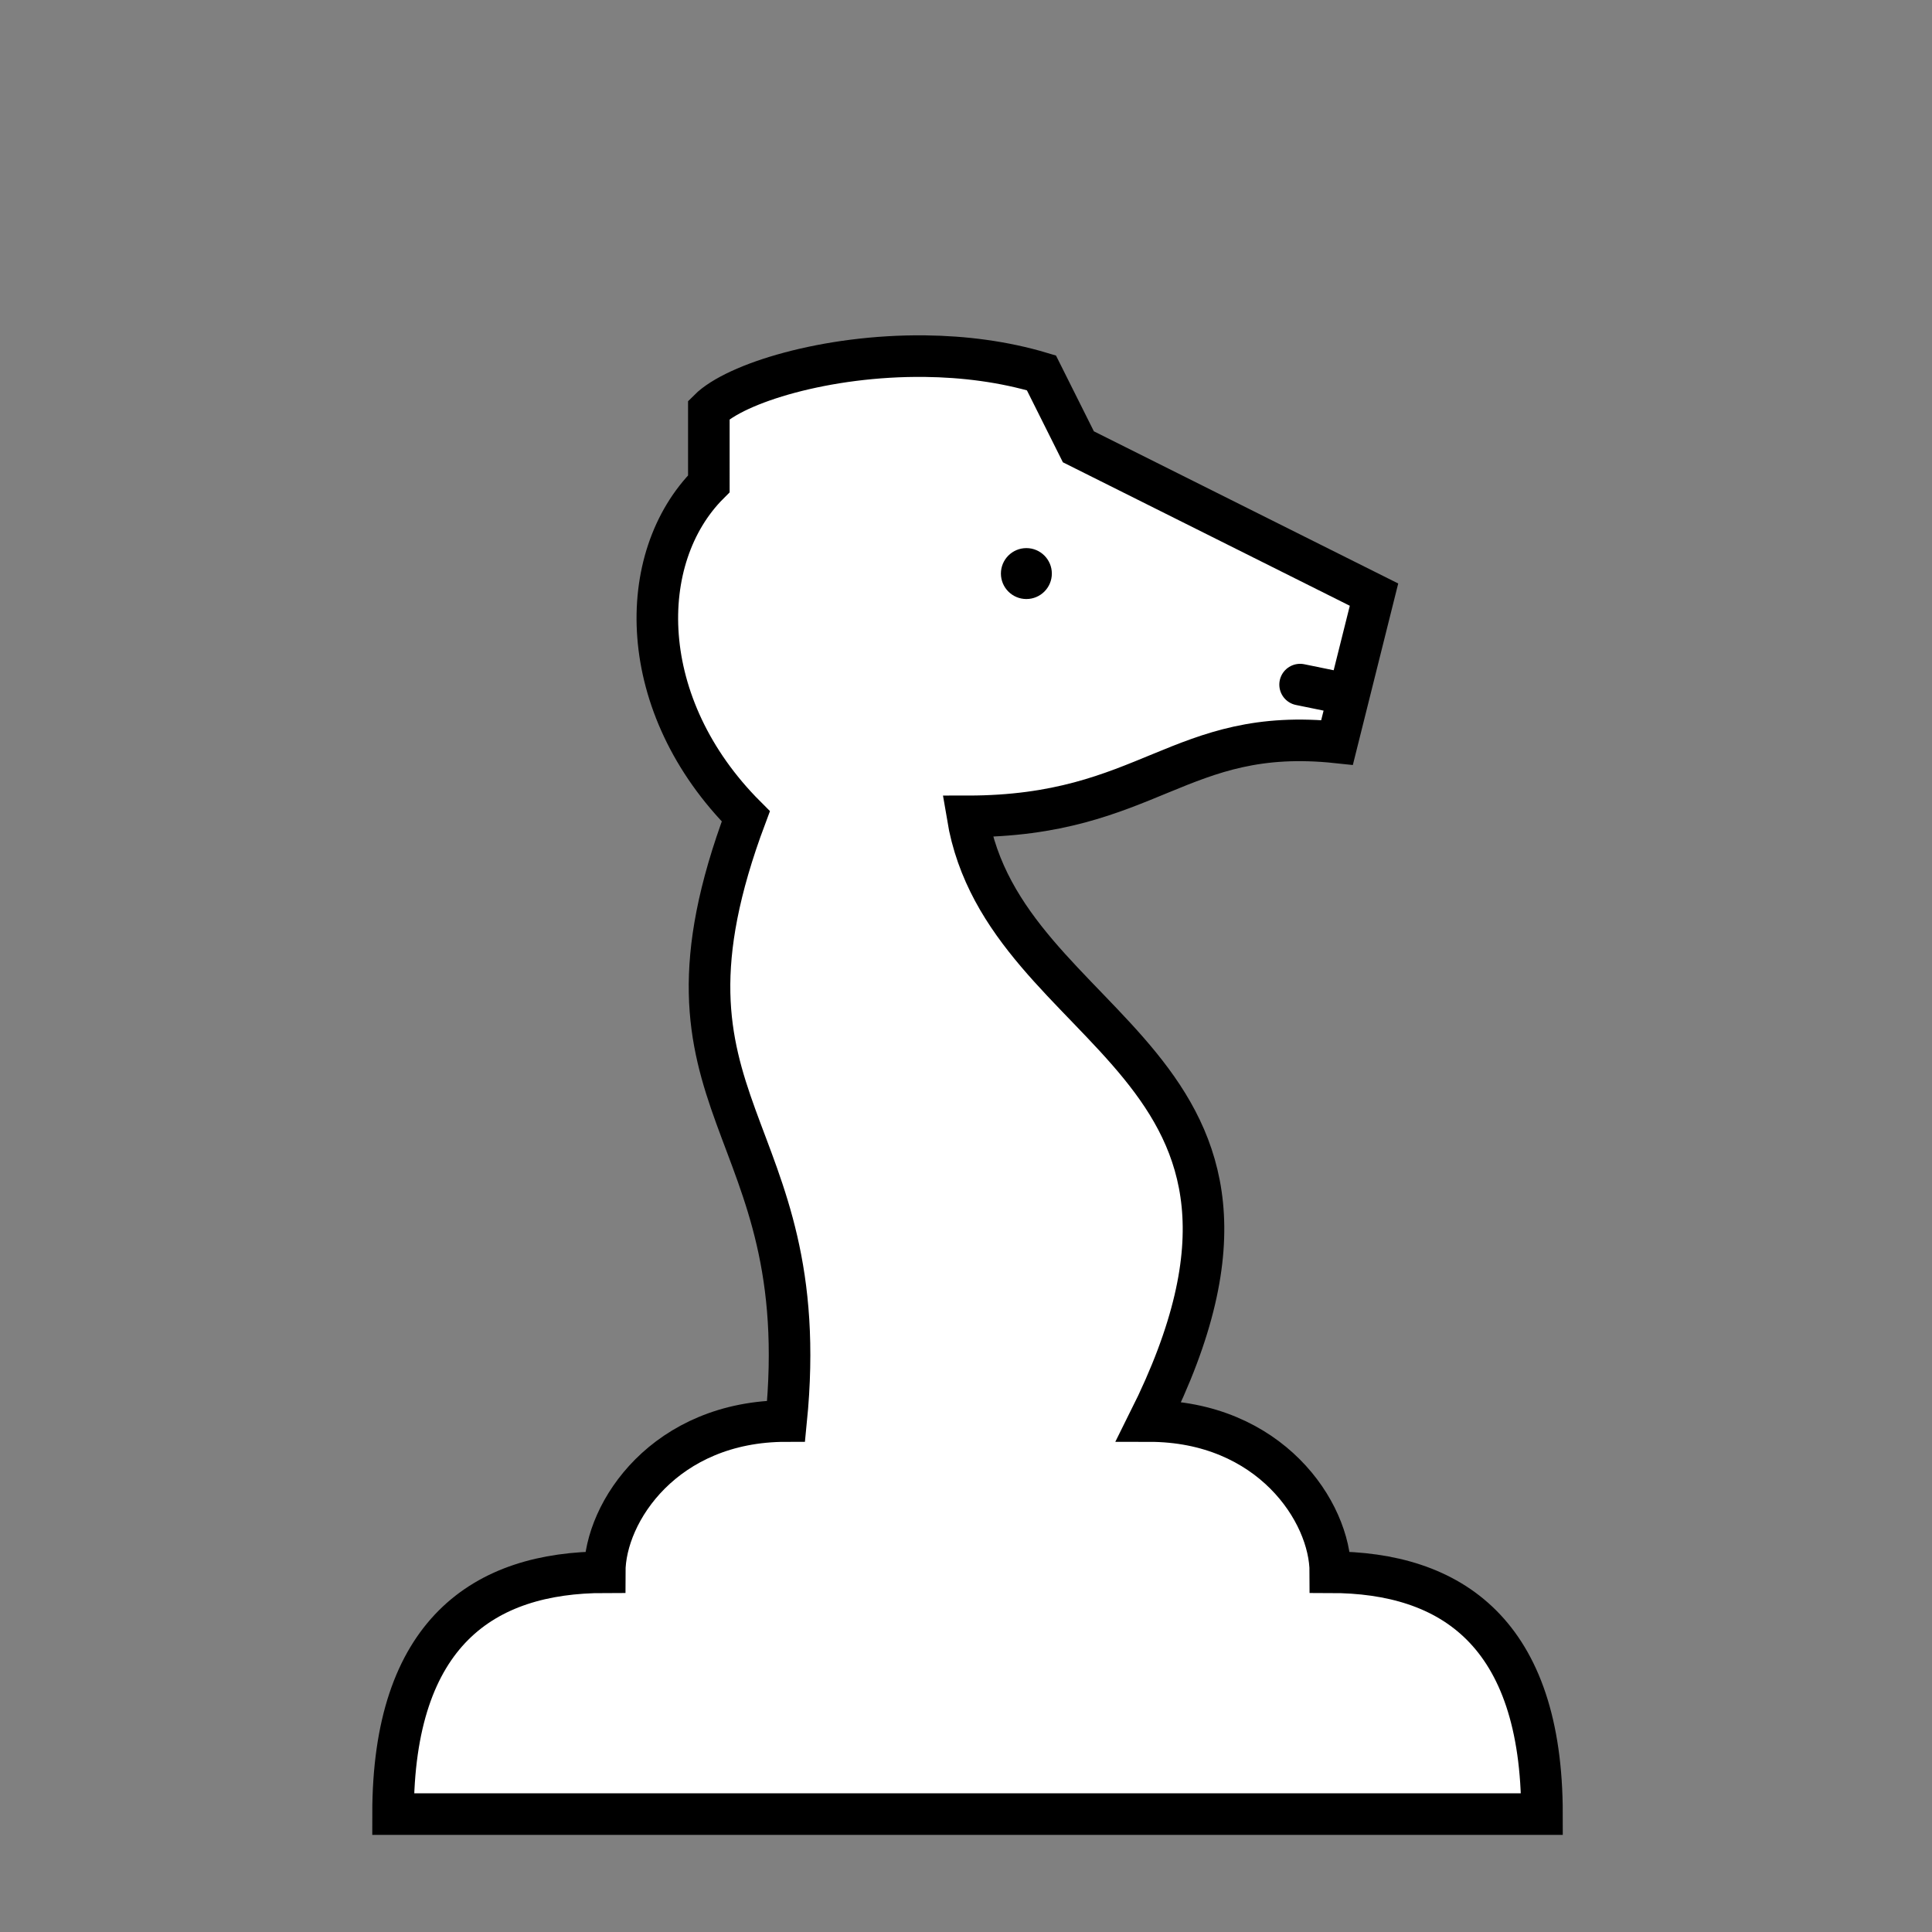 <?xml version="1.0" encoding="UTF-8" standalone="no"?>
<svg
   xmlns:dc="http://purl.org/dc/elements/1.1/"
   xmlns:cc="http://creativecommons.org/ns#"
   xmlns:rdf="http://www.w3.org/1999/02/22-rdf-syntax-ns#"
   xmlns:svg="http://www.w3.org/2000/svg"
   xmlns="http://www.w3.org/2000/svg"
   xmlns:sodipodi="http://sodipodi.sourceforge.net/DTD/sodipodi-0.dtd"
   xmlns:inkscape="http://www.inkscape.org/namespaces/inkscape"
   width="512"
   height="512"
   viewBox="0 0 135.467 135.467"
   version="1.1"
   id="svg8"
   inkscape:version="1.0.1 (3bc2e813f5, 2020-09-07)"
   sodipodi:docname="white-knight.svg">
  <rect x="0" y="0" width="135.467" height="135.467" fill="#808080" stroke="none"/>
  <defs
     id="defs2" />
  <sodipodi:namedview
     id="base"
     pagecolor="#ffffff"
     bordercolor="#666666"
     borderopacity="1.0"
     inkscape:pageopacity="0"
     inkscape:pageshadow="2"
     inkscape:zoom="1.979899"
     inkscape:cx="133.54414"
     inkscape:cy="263.03849"
     inkscape:document-units="px"
     inkscape:current-layer="layer1"
     inkscape:document-rotation="0"
     showgrid="true"
     units="px"
     inkscape:pagecheckerboard="true"
     gridtolerance="10"
     inkscape:window-width="1920"
     inkscape:window-height="1016"
     inkscape:window-x="0"
     inkscape:window-y="27"
     inkscape:window-maximized="1">
    <inkscape:grid
       type="xygrid"
       id="grid18"
       dotted="false"
       empspacing="8" />
  </sodipodi:namedview>
  <g
     inkscape:label="Layer 1"
     inkscape:groupmode="layer"
     id="layer1">
    <path
       id="path38"
       style="fill:#ffffff;stroke:#000000;stroke-width:11;stroke-linecap:round;stroke-linejoin:miter;stroke-miterlimit:6.3;stroke-dasharray:none;stroke-opacity:1;fill-opacity:1"
       d="m 357.014,183.498 6.541,-26.164 -39.109,-19.557 -39.111,-19.555 -9.779,-19.557 c -10,-3 -20.562,-4.312 -30.797,-4.432 -26.156,-0.305 -50.175,7.183 -57.203,14.211 V 128 c -19.556,19.556 -19.554,58.667 9.779,88 C 168.001,294.222 216,296 208,376 c -32,0 -48,24 -48,40 -32,0 -56,16 -56,64 h 304 c 0,-48 -24,-64 -56,-64 0,-16 -16,-40 -48,-40 48,-96 -38.222,-101.333 -48,-160 48,0 56,-23.999 97.777,-19.555 l 3.164,-12.658 L 344,181.143"
       transform="scale(0.265)"
       sodipodi:nodetypes="cccccsccccccccccccc" />
    <path
       style="fill:none;stroke:#000000;stroke-width:0.37;stroke-linecap:round;stroke-linejoin:round;stroke-opacity:1;stroke-miterlimit:4;stroke-dasharray:none"
       d="M 74.083,44.45 Z"
       id="path1594" />
    <circle
       style="fill:#000000;fill-opacity:1;stroke:#000000;stroke-width:1.455;stroke-linecap:round;stroke-linejoin:round;stroke-miterlimit:4;stroke-dasharray:none"
       id="path1596"
       cx="71.967"
       cy="40.217"
       r="1.058" />
  </g>
</svg>
